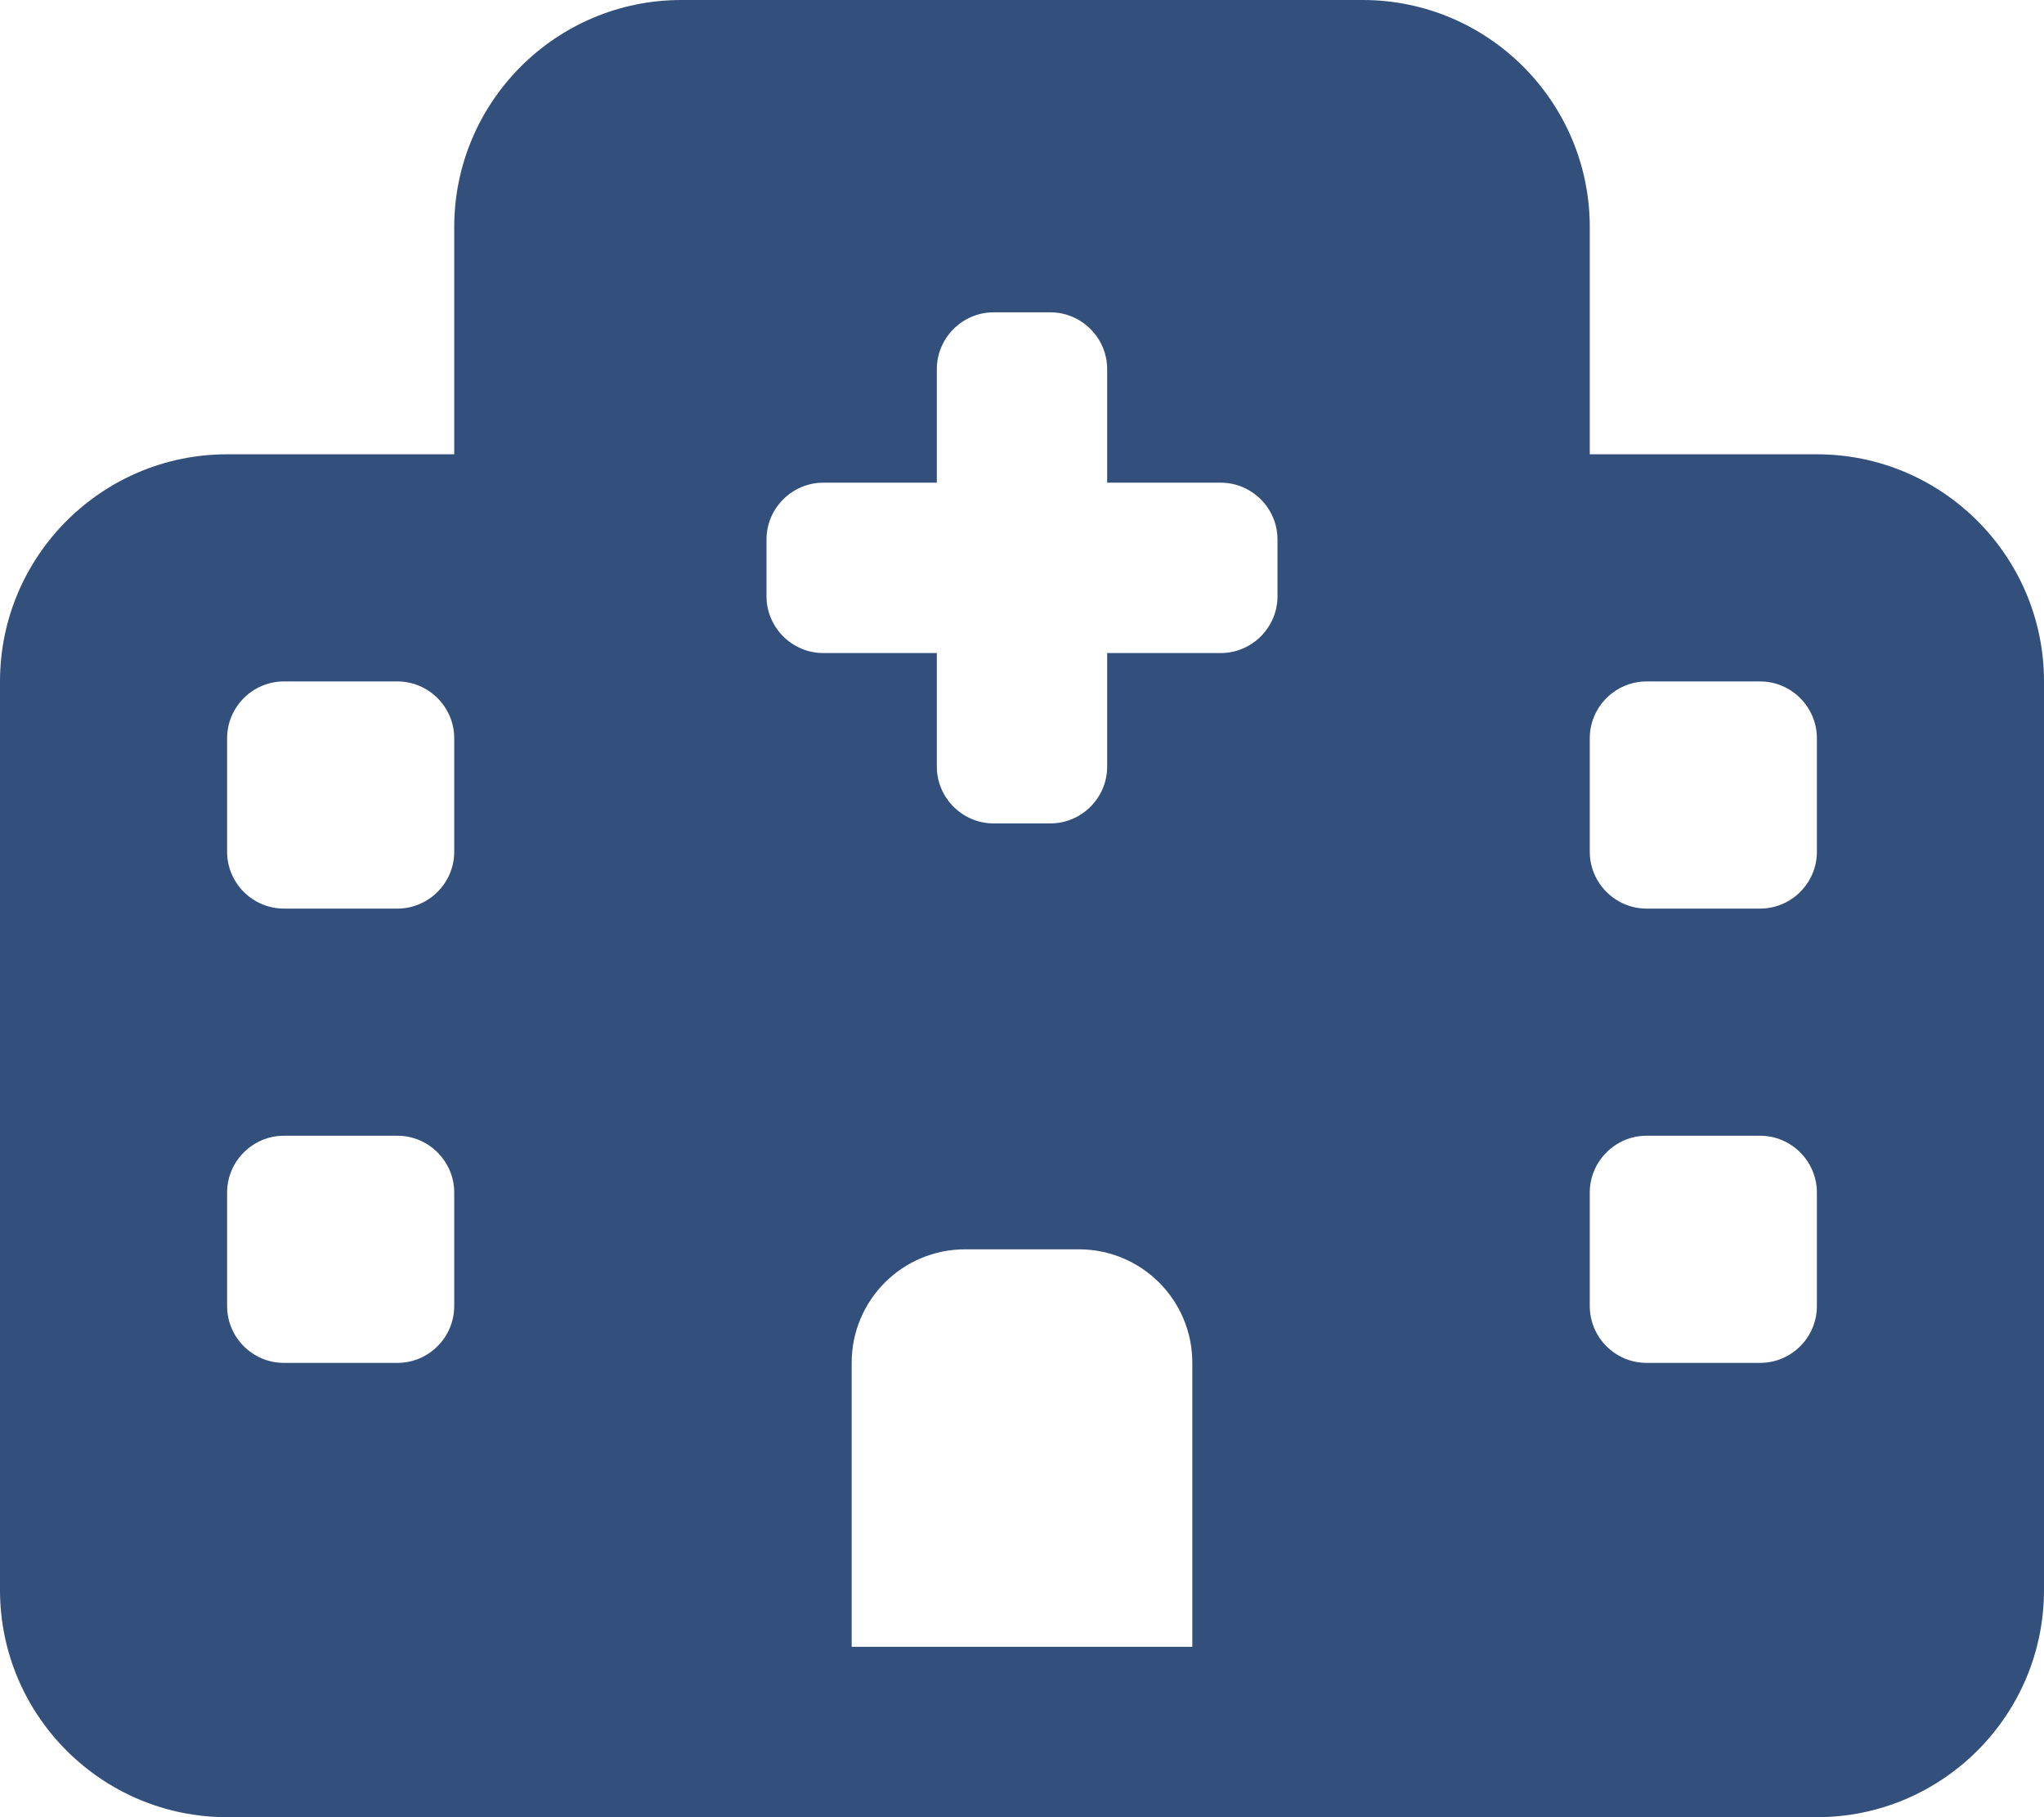 <svg width="27" height="24" viewBox="0 0 27 24" fill="none" xmlns="http://www.w3.org/2000/svg">
<g clip-path="url(#clip0_777_14498)">
<path d="M6 3C6 1.345 7.345 0 9 0H18C19.655 0 21 1.345 21 3V6H24C25.655 6 27 7.345 27 9V21C27 22.655 25.655 24 24 24H3C1.345 24 0 22.655 0 21V9C0 7.345 1.345 6 3 6H6V3ZM12.75 16.5C11.92 16.5 11.25 17.17 11.25 18V21.75H15.75V18C15.75 17.17 15.08 16.5 14.25 16.5H12.75ZM6 17.25V15.75C6 15.338 5.662 15 5.25 15H3.75C3.337 15 3 15.338 3 15.75V17.25C3 17.663 3.337 18 3.75 18H5.25C5.662 18 6 17.663 6 17.25ZM5.25 12C5.662 12 6 11.662 6 11.25V9.75C6 9.338 5.662 9 5.25 9H3.75C3.337 9 3 9.338 3 9.75V11.25C3 11.662 3.337 12 3.75 12H5.25ZM24 17.25V15.75C24 15.338 23.663 15 23.25 15H21.75C21.337 15 21 15.338 21 15.75V17.25C21 17.663 21.337 18 21.75 18H23.25C23.663 18 24 17.663 24 17.25ZM23.25 12C23.663 12 24 11.662 24 11.25V9.75C24 9.338 23.663 9 23.25 9H21.75C21.337 9 21 9.338 21 9.75V11.25C21 11.662 21.337 12 21.75 12H23.25ZM12.375 4.875V6.375H10.875C10.463 6.375 10.125 6.713 10.125 7.125V7.875C10.125 8.287 10.463 8.625 10.875 8.625H12.375V10.125C12.375 10.537 12.713 10.875 13.125 10.875H13.875C14.287 10.875 14.625 10.537 14.625 10.125V8.625H16.125C16.538 8.625 16.875 8.287 16.875 7.875V7.125C16.875 6.713 16.538 6.375 16.125 6.375H14.625V4.875C14.625 4.463 14.287 4.125 13.875 4.125H13.125C12.713 4.125 12.375 4.463 12.375 4.875Z" fill="#334F7C"/>
</g>
<defs>
<clipPath id="clip0_777_14498">
<rect width="27" height="24" fill="white"/>
</clipPath>
</defs>
</svg>
